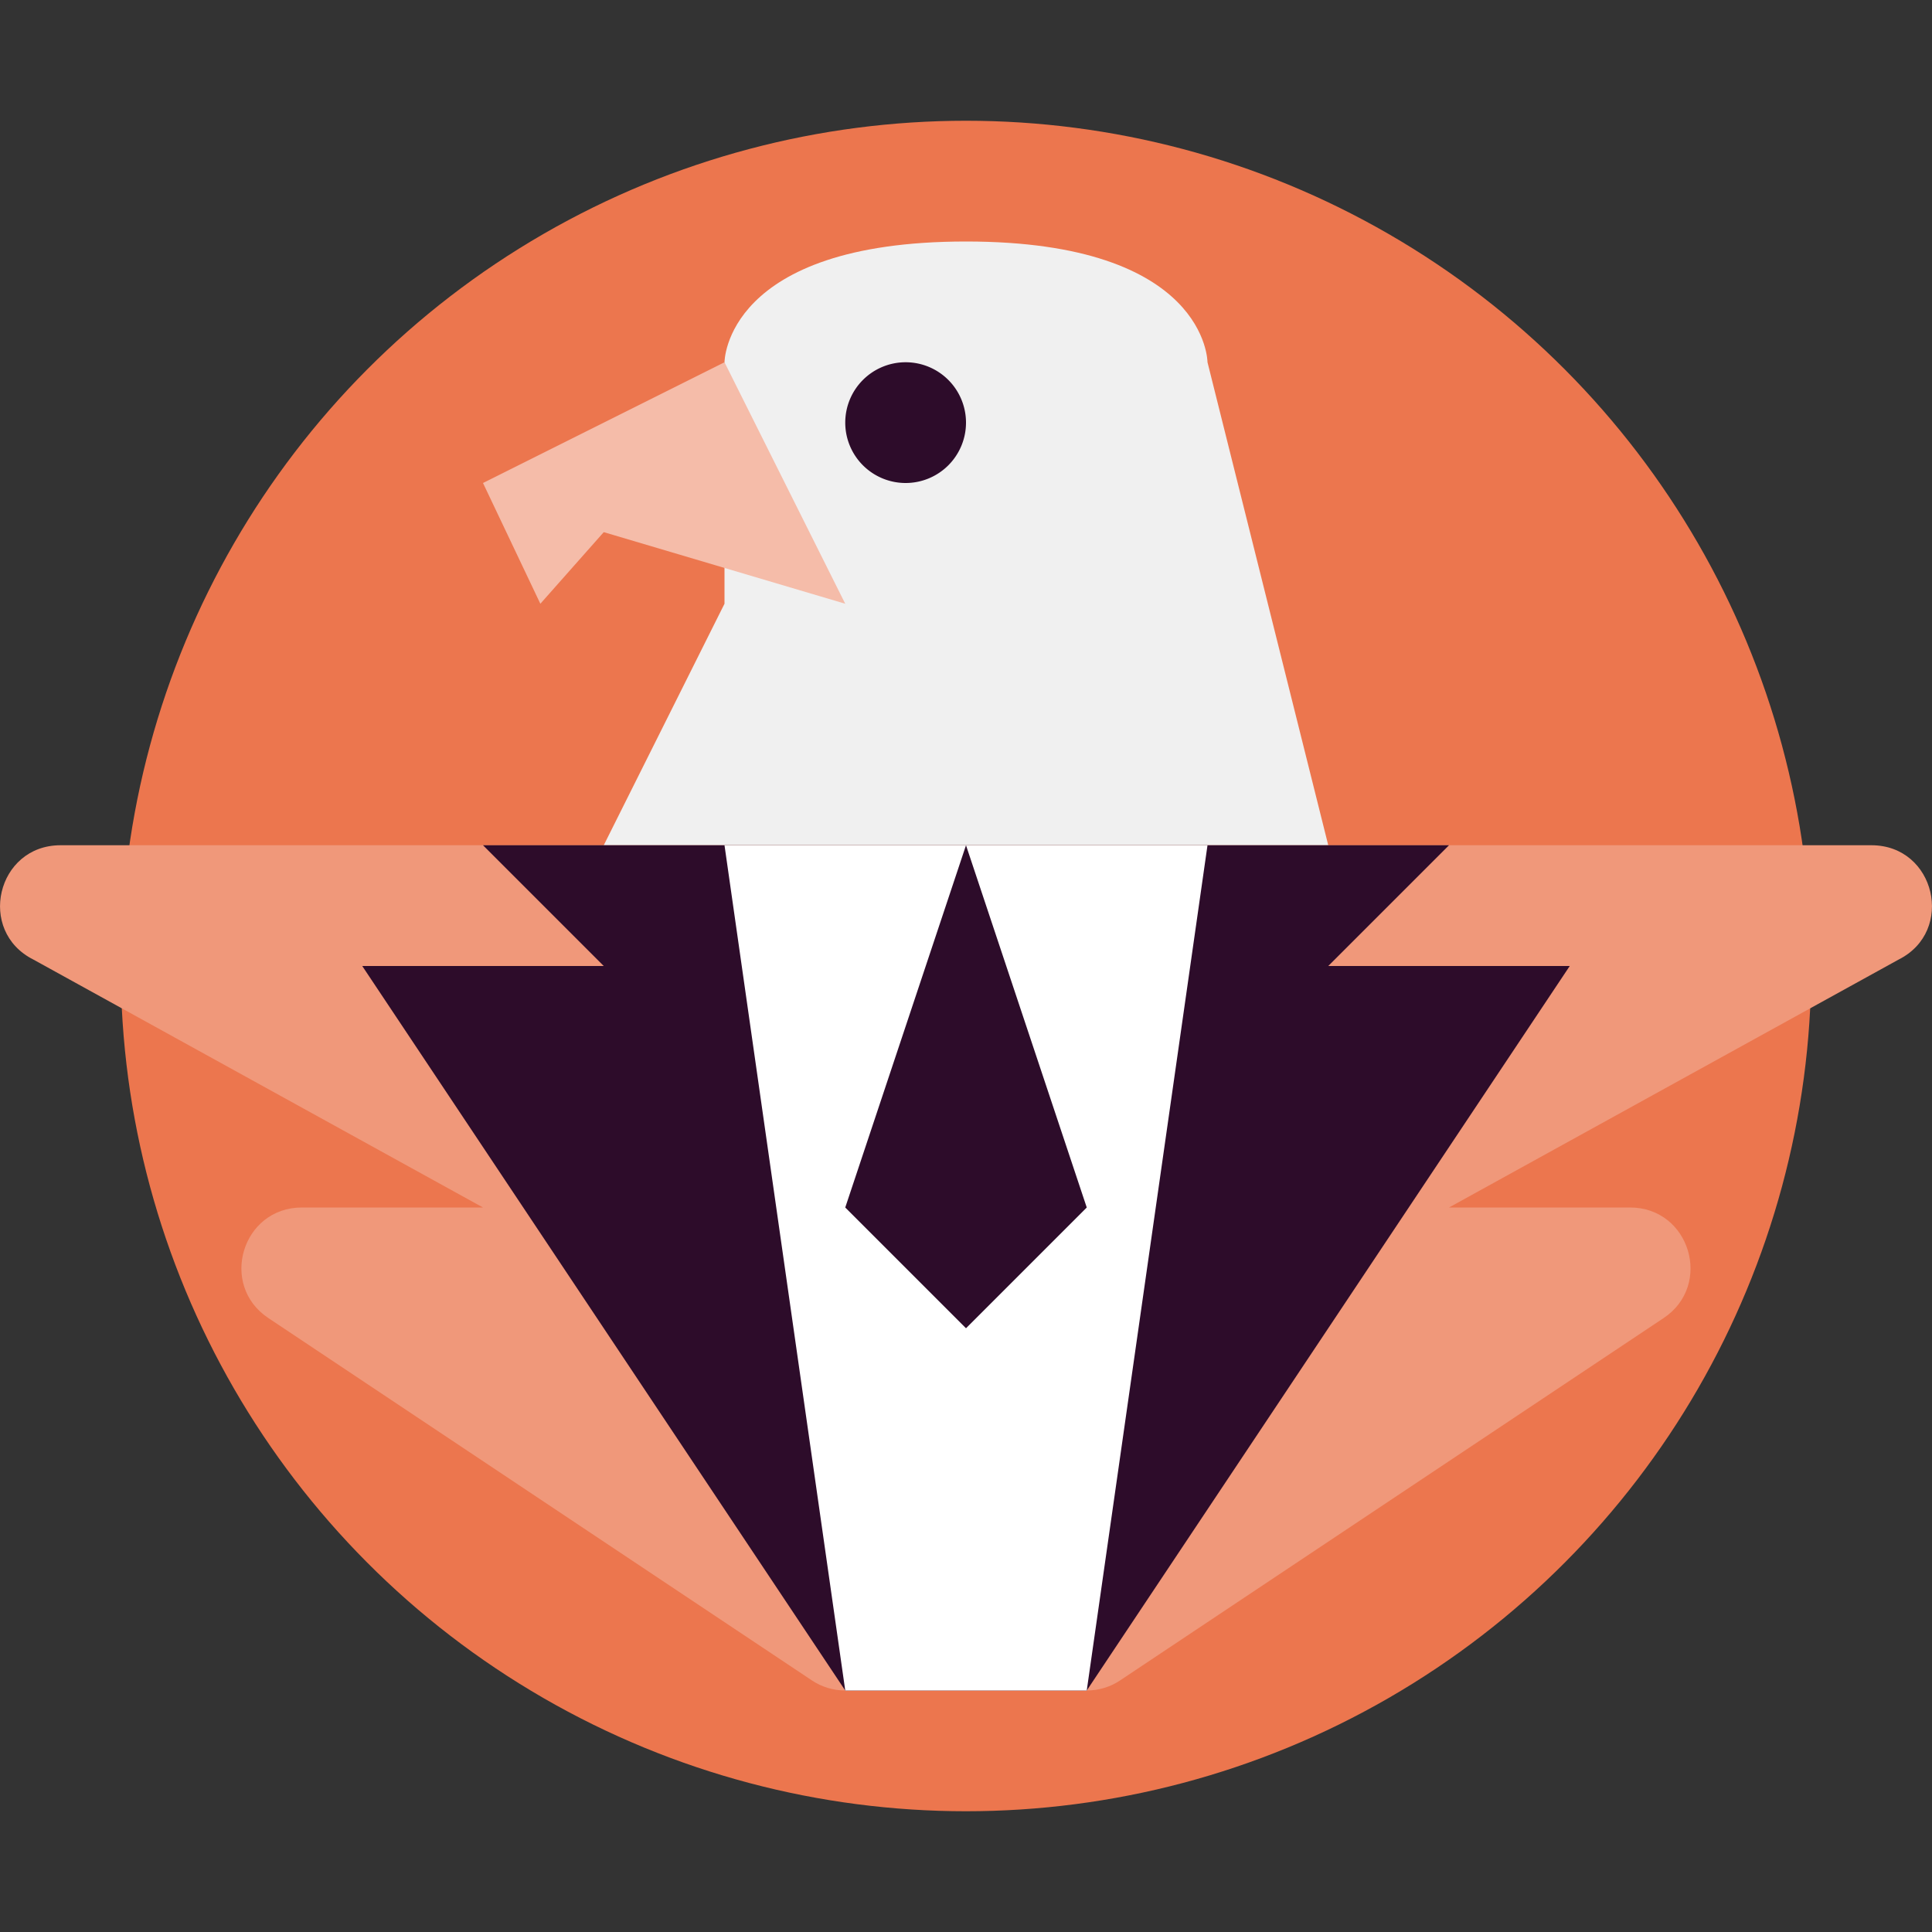 <svg xmlns="http://www.w3.org/2000/svg" height="16" width="16" version="1.1">
 <rect width="100%" height="100%" fill="#333333" stroke="none"/>
 <circle style="fill:#ec764e" cx="8" r="7" cy="8"/>
 <path style="fill:#f0987a" d="m0.5 7c-0.527 0.001-0.694 0.711-0.223 0.947l3.723 2.053h-1.5c-0.495 0-0.689 0.642-0.277 0.916l4.5 3c0.082 0.055 0.179 0.084 0.277 0.084h2c0.099-0 0.195-0.029 0.277-0.084l4.5-3c0.411-0.274 0.217-0.916-0.277-0.916h-1.5l3.723-2.053c0.471-0.236 0.304-0.946-0.223-0.947z"/>
 <path style="fill:#f0f0f0" d="m6 3v2l-1 2h6l-1-4s0-1-2-1-2 1-2 1z"/>
 <path style="fill:#f5bca9" d="m6 3-2 1 0.475 1 0.525-0.593 2 0.593z"/>
 <circle style="fill:#2d0c2a" cx="7.5" cy="3.5"/>
 <path style="fill:#2d0c2a" d="m5 7h-1l1 1h-2l4 6h2l4-6h-2l1-1h-1z"/>
 <path style="fill:#ffffff" d="m6 7h4l-1 7h-2z"/>
 <path style="fill:#2d0c2a" d="m7 10 1 1 1-1-1-3z"/>
 <circle style="fill:#2d0c2a" cx="7.5" cy="3.5"/>
 <path style="fill:#2d0c2a" d="m8 3.5a0.5 0.5 0 0 1 -0.5 0.5 0.5 0.5 0 0 1 -0.5 -0.5 0.5 0.5 0 0 1 0.5 -0.5 0.5 0.5 0 0 1 0.5 0.5z"/>
</svg>
